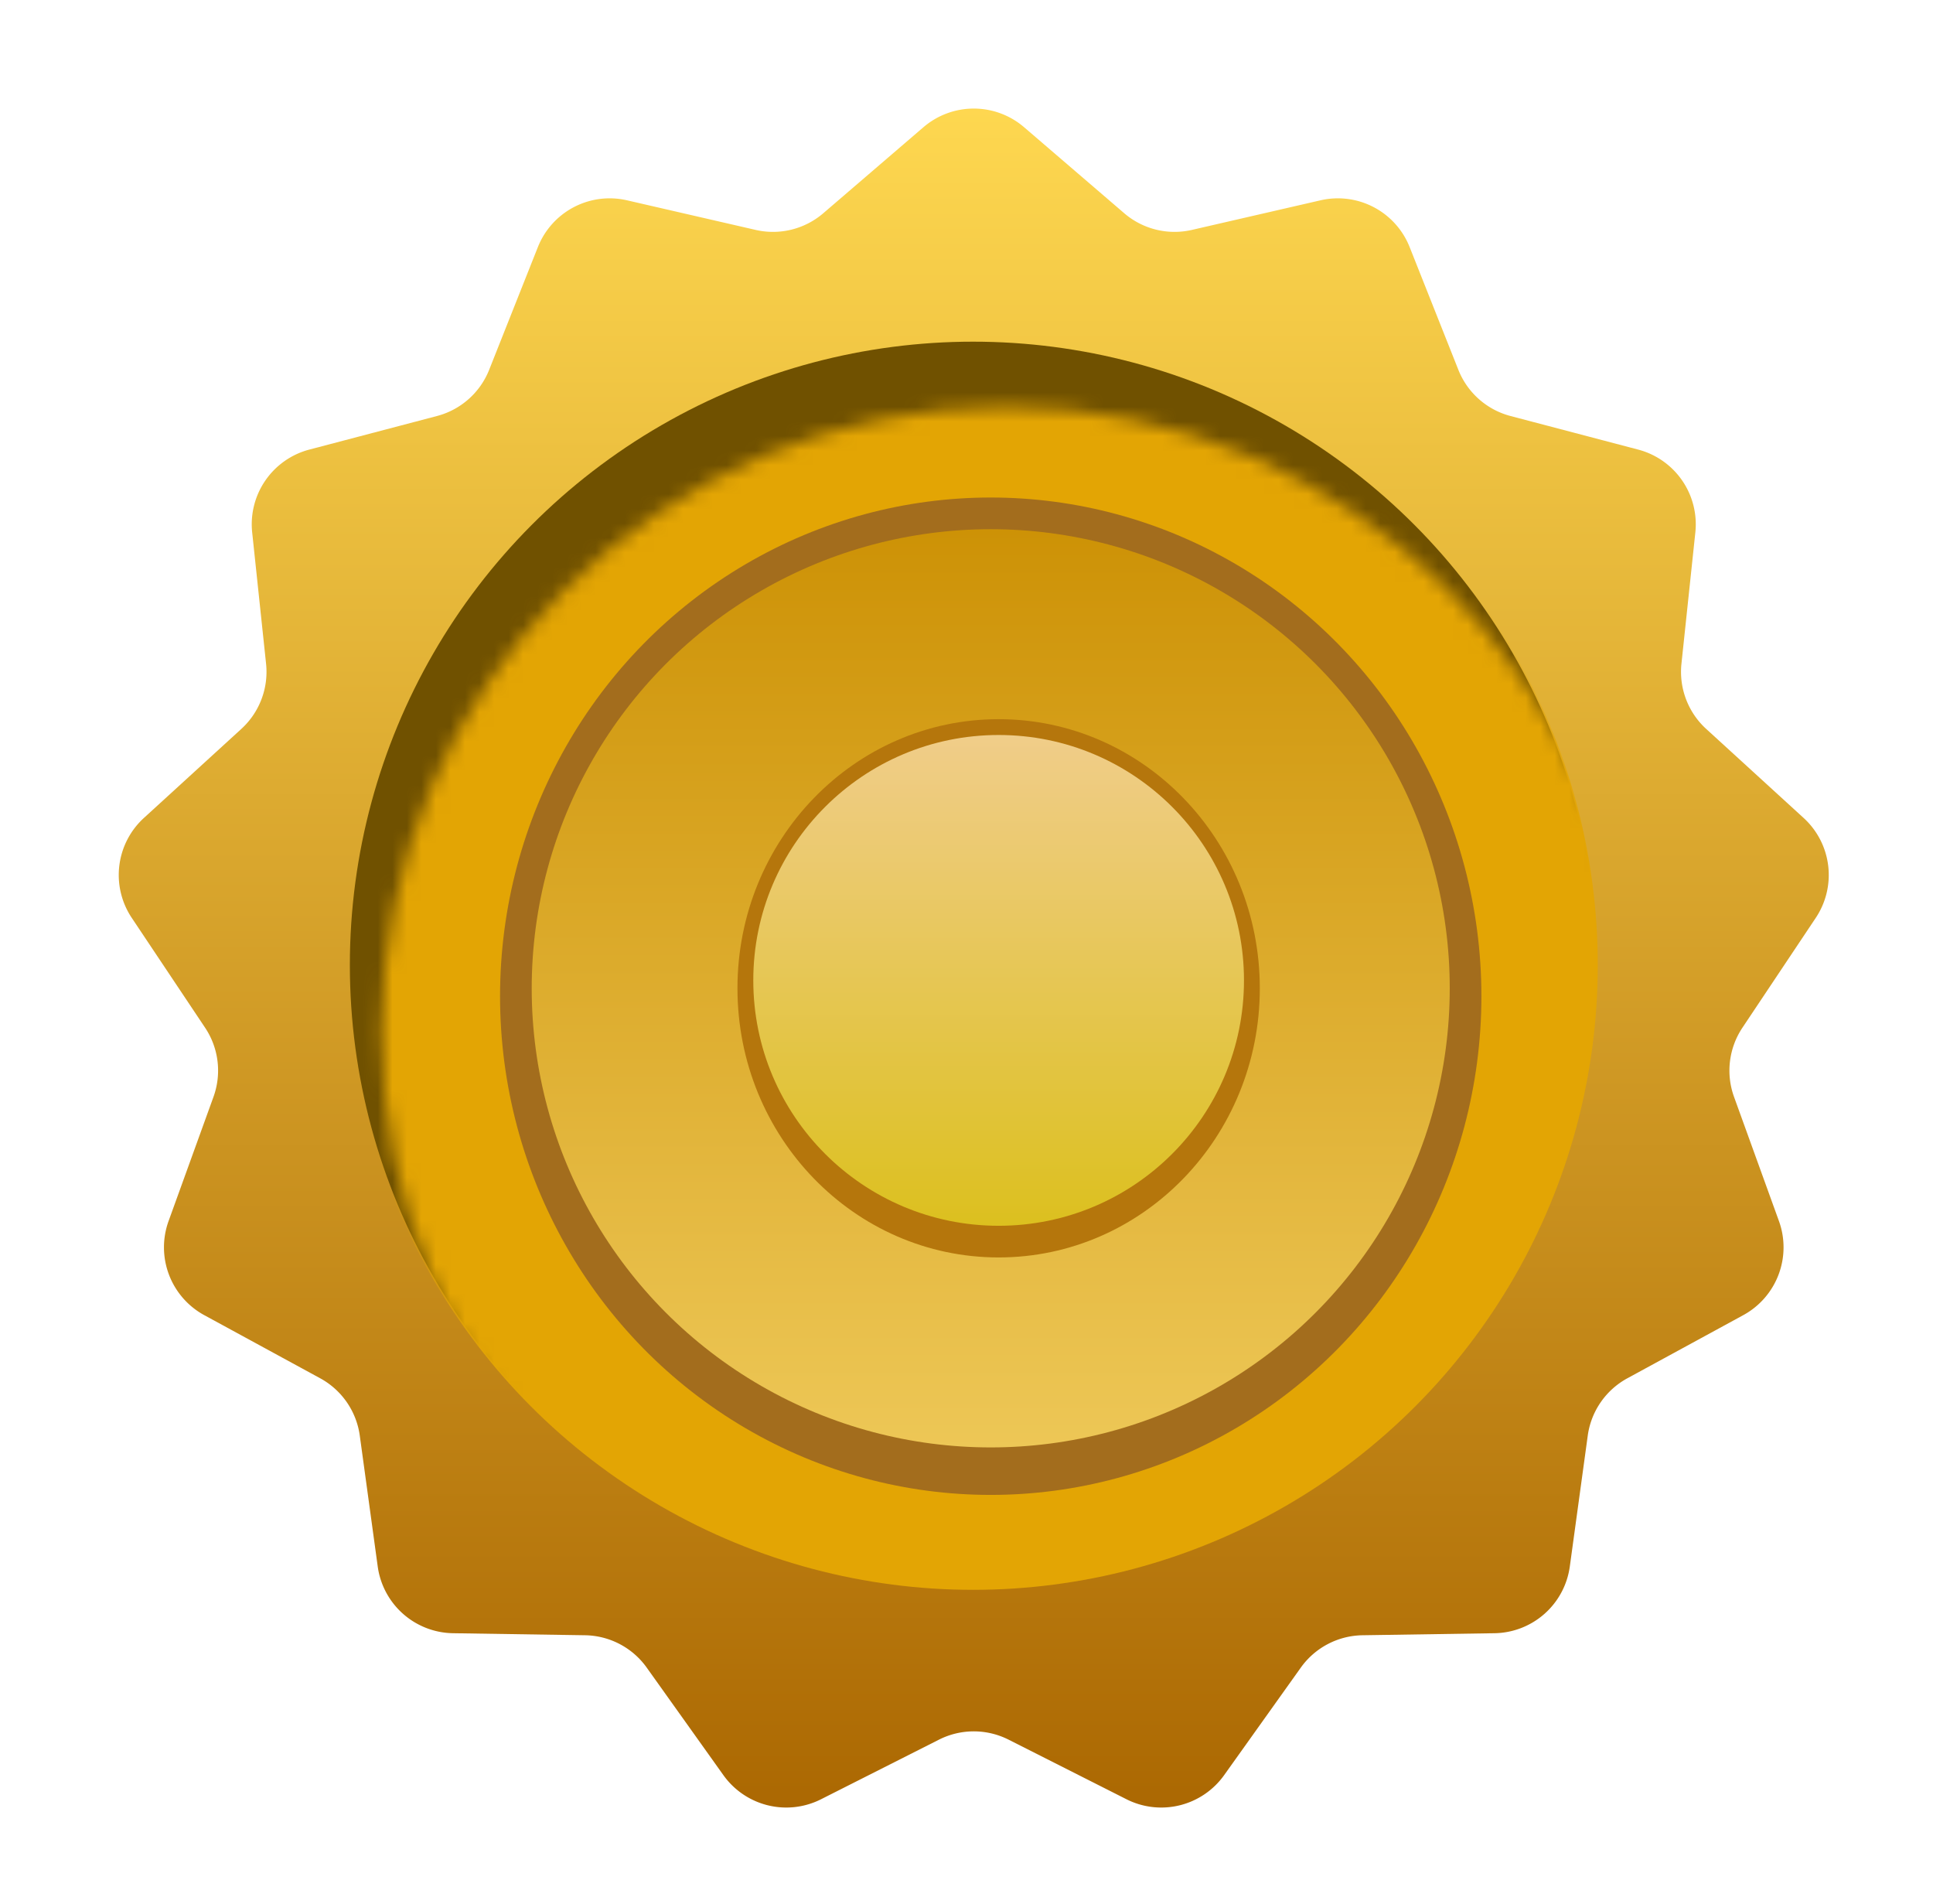 <svg width="133" height="131" fill="none" xmlns="http://www.w3.org/2000/svg">
  <g filter="url(#prefix__filter0_d_1572_3)">
    <path
      d="M58.054 3.267a5.314 5.314 0 016.924 0l6.891 5.918a5.314 5.314 0 004.654 1.147l8.853-2.037a5.313 5.313 0 016.13 3.217l3.352 8.443a5.313 5.313 0 003.588 3.179l8.785 2.31a5.312 5.312 0 013.933 5.697l-.956 9.034a5.317 5.317 0 001.7 4.482l6.706 6.127a5.314 5.314 0 01.835 6.874l-5.045 7.554a5.314 5.314 0 00-.578 4.758l3.09 8.543a5.313 5.313 0 01-2.455 6.474l-7.977 4.344a5.313 5.313 0 00-2.723 3.945l-1.234 9a5.313 5.313 0 01-5.182 4.591l-9.083.14a5.313 5.313 0 00-4.245 2.228l-5.274 7.395a5.313 5.313 0 01-6.723 1.657l-8.107-4.097a5.31 5.31 0 00-4.793 0l-8.108 4.097a5.313 5.313 0 01-6.723-1.657l-5.274-7.395a5.313 5.313 0 00-4.245-2.228l-9.083-.14a5.313 5.313 0 01-5.182-4.591l-1.234-9a5.314 5.314 0 00-2.722-3.945L8.57 84.987a5.313 5.313 0 01-2.455-6.474l3.09-8.543a5.313 5.313 0 00-.578-4.758l-5.045-7.554a5.313 5.313 0 01.835-6.874l6.706-6.127a5.314 5.314 0 001.7-4.482l-.956-9.034a5.314 5.314 0 013.933-5.698l8.785-2.31a5.313 5.313 0 003.588-3.178l3.352-8.443a5.313 5.313 0 016.13-3.217l8.853 2.037a5.314 5.314 0 004.654-1.147l6.891-5.918z"
      fill="url(#prefix__paint0_linear_1572_3)" />
    <circle cx="61.469" cy="60.901" r="42.881" fill="#705100" />
    <mask id="prefix__a" style="mask-type:alpha" maskUnits="userSpaceOnUse" x="20" y="22" width="87" height="87">
      <circle cx="63.758" cy="65.479" r="42.981" fill="#C28B37" />
    </mask>
    <g mask="url(#prefix__a)">
      <circle cx="61.469" cy="60.902" r="42.981" fill="#E3A504" />
    </g>
    <ellipse cx="62.683" cy="63.047" rx="33.761" ry="34.306" fill="#A36D1D" />
    <circle opacity=".8" cx="62.683" cy="62.503" r="31.583" fill="url(#prefix__paint1_linear_1572_3)" />
    <ellipse cx="63.227" cy="62.503" rx="17.97" ry="18.514" fill="#B5760C" />
    <circle opacity=".8" cx="63.227" cy="61.958" r="16.881" fill="url(#prefix__paint2_linear_1572_3)" />
  </g>
  <defs>
    <linearGradient id="prefix__paint0_linear_1572_3" x1="61.516" y1=".294" x2="61.516" y2="122.115"
      gradientUnits="userSpaceOnUse">
      <stop stop-color="#FFD951" />
      <stop offset="1" stop-color="#A96500" />
    </linearGradient>
    <linearGradient id="prefix__paint1_linear_1572_3" x1="62.683" y1="30.919" x2="62.683" y2="94.086"
      gradientUnits="userSpaceOnUse">
      <stop stop-color="#D79B00" />
      <stop offset="1" stop-color="#FFDD64" />
    </linearGradient>
    <linearGradient id="prefix__paint2_linear_1572_3" x1="63.227" y1="45.078" x2="63.227" y2="78.839"
      gradientUnits="userSpaceOnUse">
      <stop offset="0" stop-color="#FFDA95" />
      <stop offset="0" stop-color="#FFE2A9" />
      <stop offset="1" stop-color="#E6D224" />
    </linearGradient>
    <filter id="prefix__filter0_d_1572_3" x="1.905" y="1.201" width="130.191" height="129.41"
      filterUnits="userSpaceOnUse" color-interpolation-filters="sRGB">
      <feFlood flood-opacity="0" result="BackgroundImageFix" />
      <feColorMatrix in="SourceAlpha" values="0 0 0 0 0 0 0 0 0 0 0 0 0 0 0 0 0 0 127 0" result="hardAlpha" />
      <feOffset dx="5.484" dy="5.484" />
      <feGaussianBlur stdDeviation="3.134" />
      <feComposite in2="hardAlpha" operator="out" />
      <feColorMatrix values="0 0 0 0 0 0 0 0 0 0 0 0 0 0 0 0 0 0 0.3 0" />
      <feBlend in2="BackgroundImageFix" result="effect1_dropShadow_1572_3" />
      <feBlend in="SourceGraphic" in2="effect1_dropShadow_1572_3" result="shape" />
    </filter>
  </defs>
</svg>